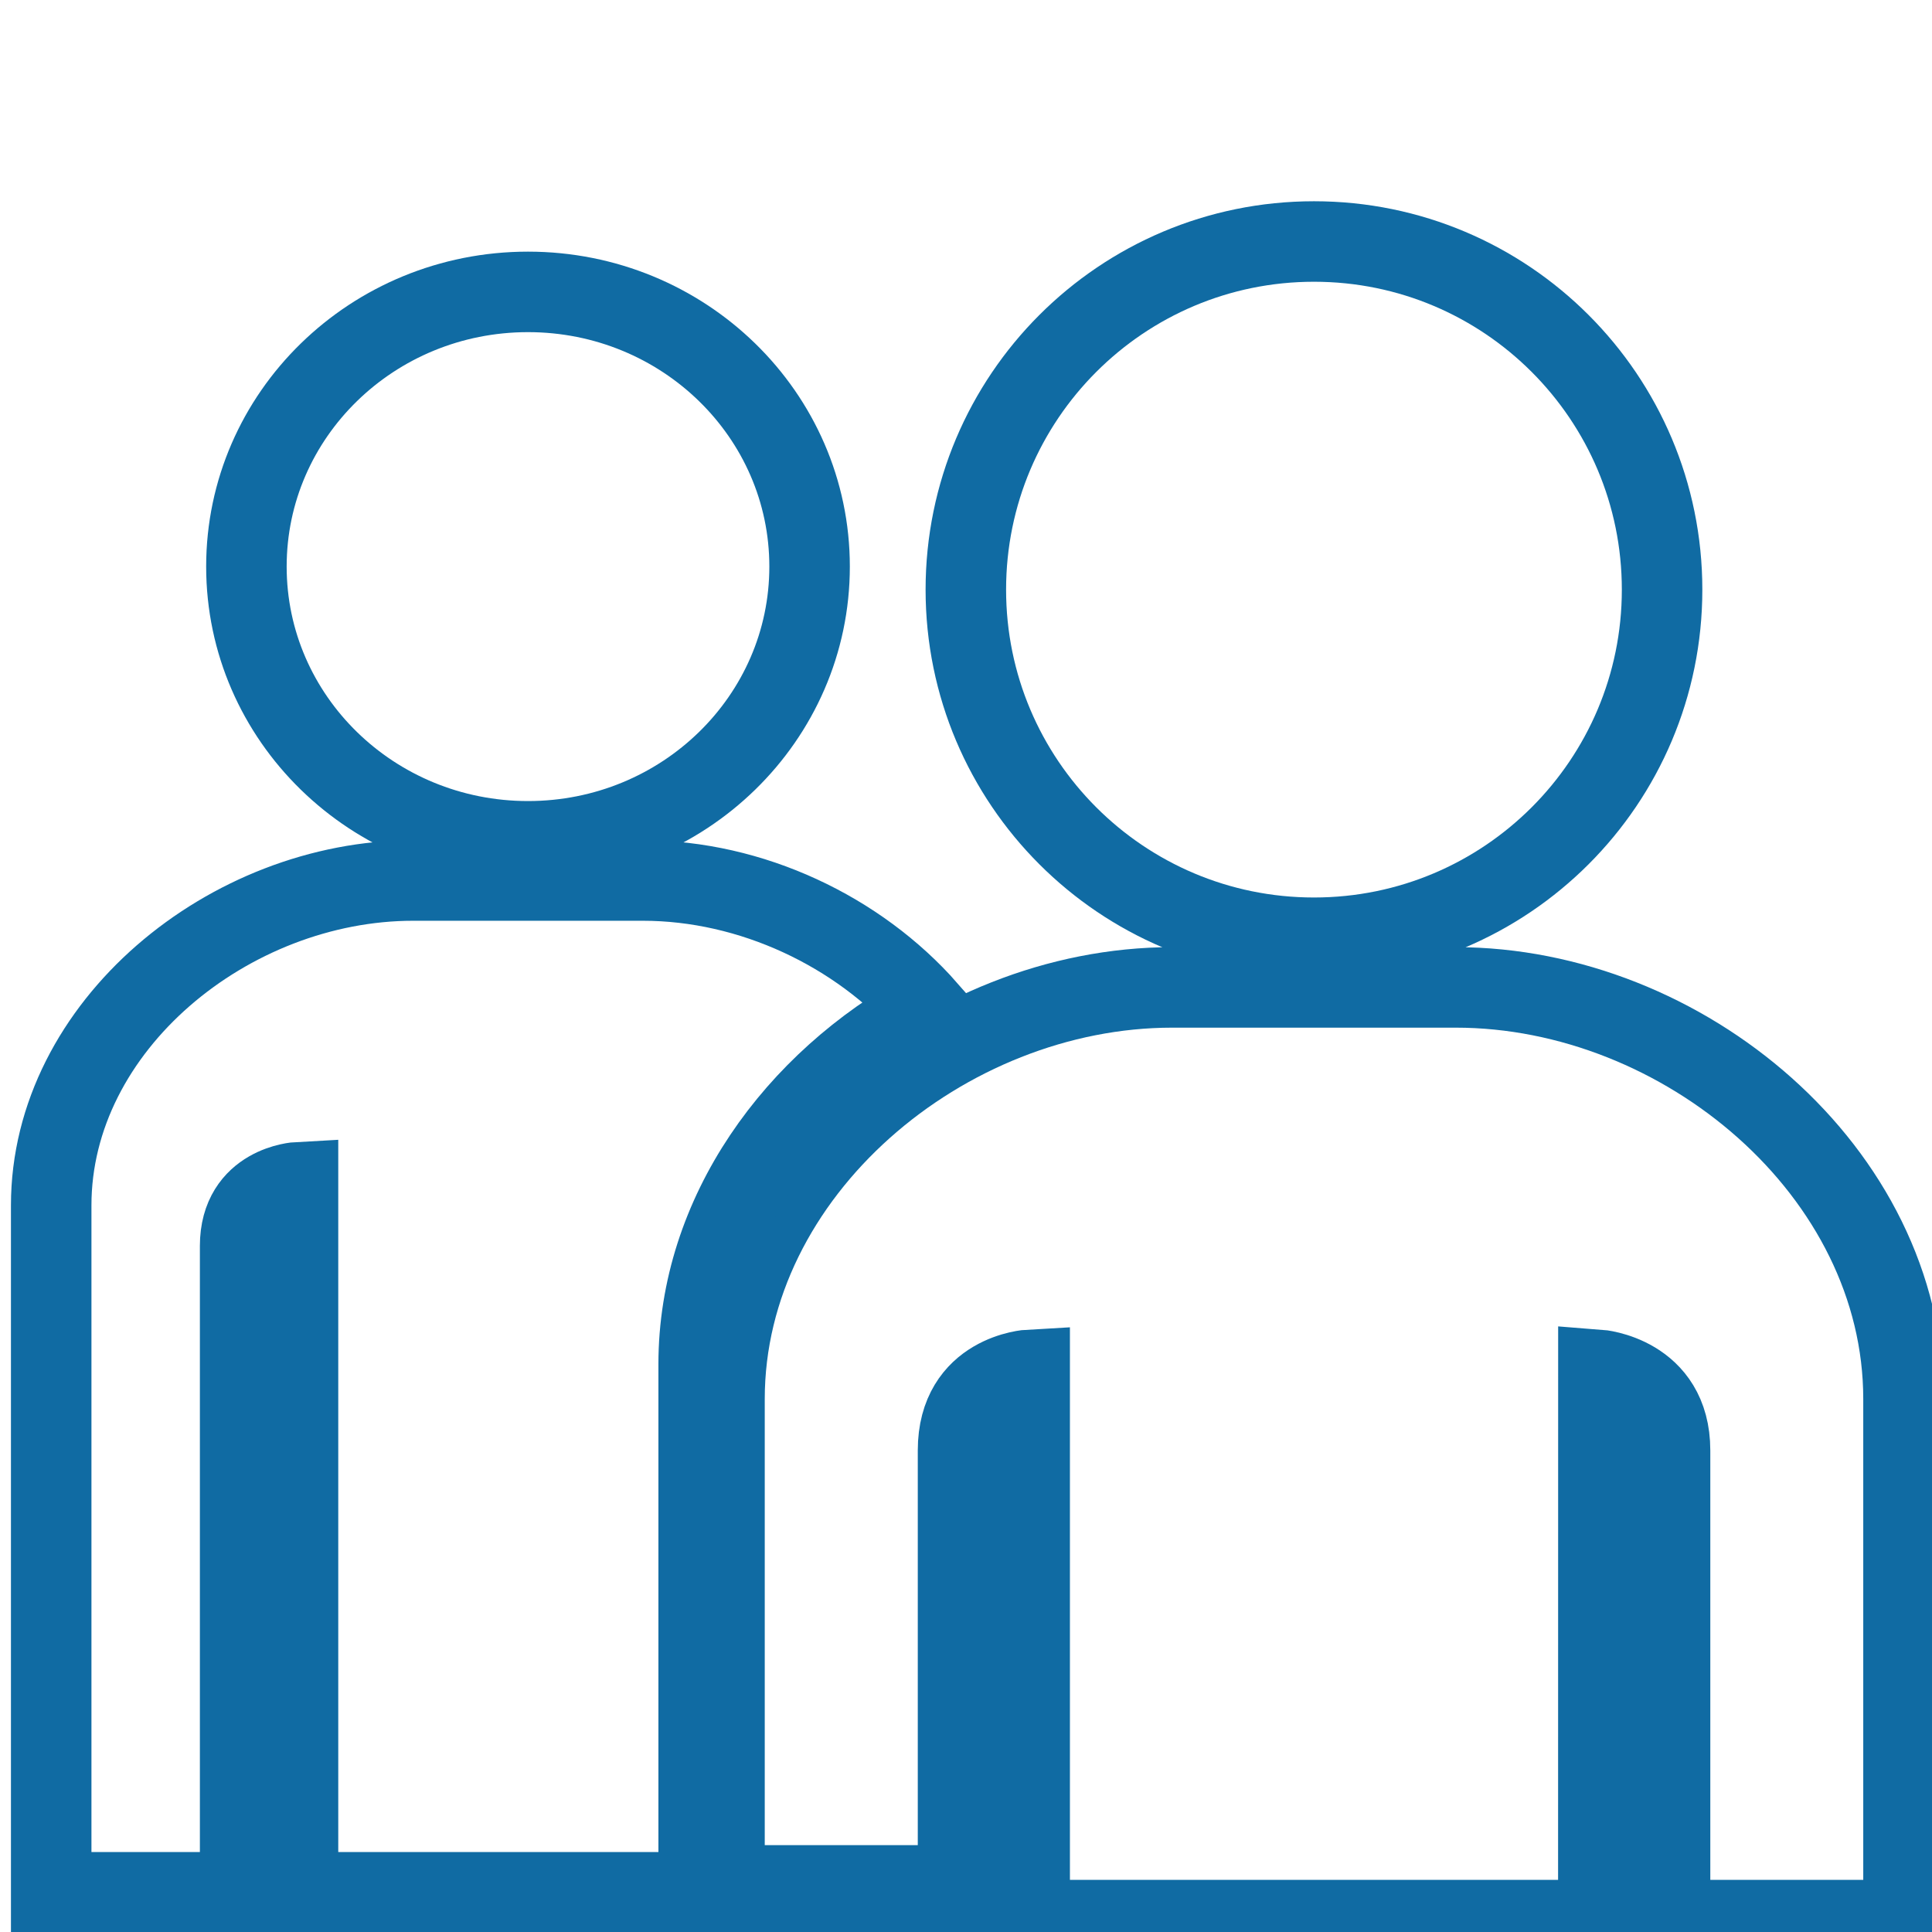 <?xml version="1.0" encoding="UTF-8"?>
<svg width="24px" height="24px" viewBox="0 0 24 24" version="1.1" xmlns="http://www.w3.org/2000/svg" xmlns:xlink="http://www.w3.org/1999/xlink">
    <!-- Generator: Sketch 51.3 (57544) - http://www.bohemiancoding.com/sketch -->
    <title>Associate</title>
    <desc>Created with Sketch.</desc>
    <defs></defs>
    <g id="Associate" stroke="none" stroke-width="1" fill="none" fill-rule="evenodd">
        <path d="M11.998,7.325 C11.998,4.936 13.934,3 16.323,3 C18.711,3 20.647,4.936 20.647,7.325 C20.647,9.713 18.711,11.649 16.323,11.649 C13.934,11.649 11.998,9.713 11.998,7.325 Z M14.56,12.266 C11.736,12.266 9,14.554 9,17.379 L9,23.852 L11.901,23.852 L11.901,18.018 C11.901,17.064 12.791,17.016 12.791,17.016 L12.791,23.852 L19.855,23.852 C19.856,22.194 19.856,17.016 19.856,17.016 C19.856,17.016 20.746,17.083 20.746,18.018 L20.746,23.852 L23.646,23.852 L23.646,17.379 C23.646,14.555 20.909,12.266 18.085,12.266 L14.56,12.266 Z" id="Fill-1" stroke="#106ba3"></path>
        <path d="M3.061,7.038 C3.061,5.153 4.627,3.626 6.559,3.626 C8.491,3.626 10.057,5.153 10.057,7.038 C10.057,8.923 8.491,10.451 6.559,10.451 C4.627,10.451 3.061,8.923 3.061,7.038 Z M11.519,12.545 C9.884,13.436 8.679,15.074 8.679,16.948 L8.679,23.421 L12.483,23.421 L12.483,23.507 L3.702,23.507 L3.702,14.686 C3.702,14.686 2.983,14.724 2.983,15.477 L2.983,23.507 L0.636,23.507 L0.636,14.973 C0.636,12.744 2.849,10.938 5.133,10.938 L7.985,10.938 C9.335,10.938 10.661,11.569 11.519,12.545 Z" id="Combined-Shape" stroke="#106ba3"></path>
    </g>
</svg>